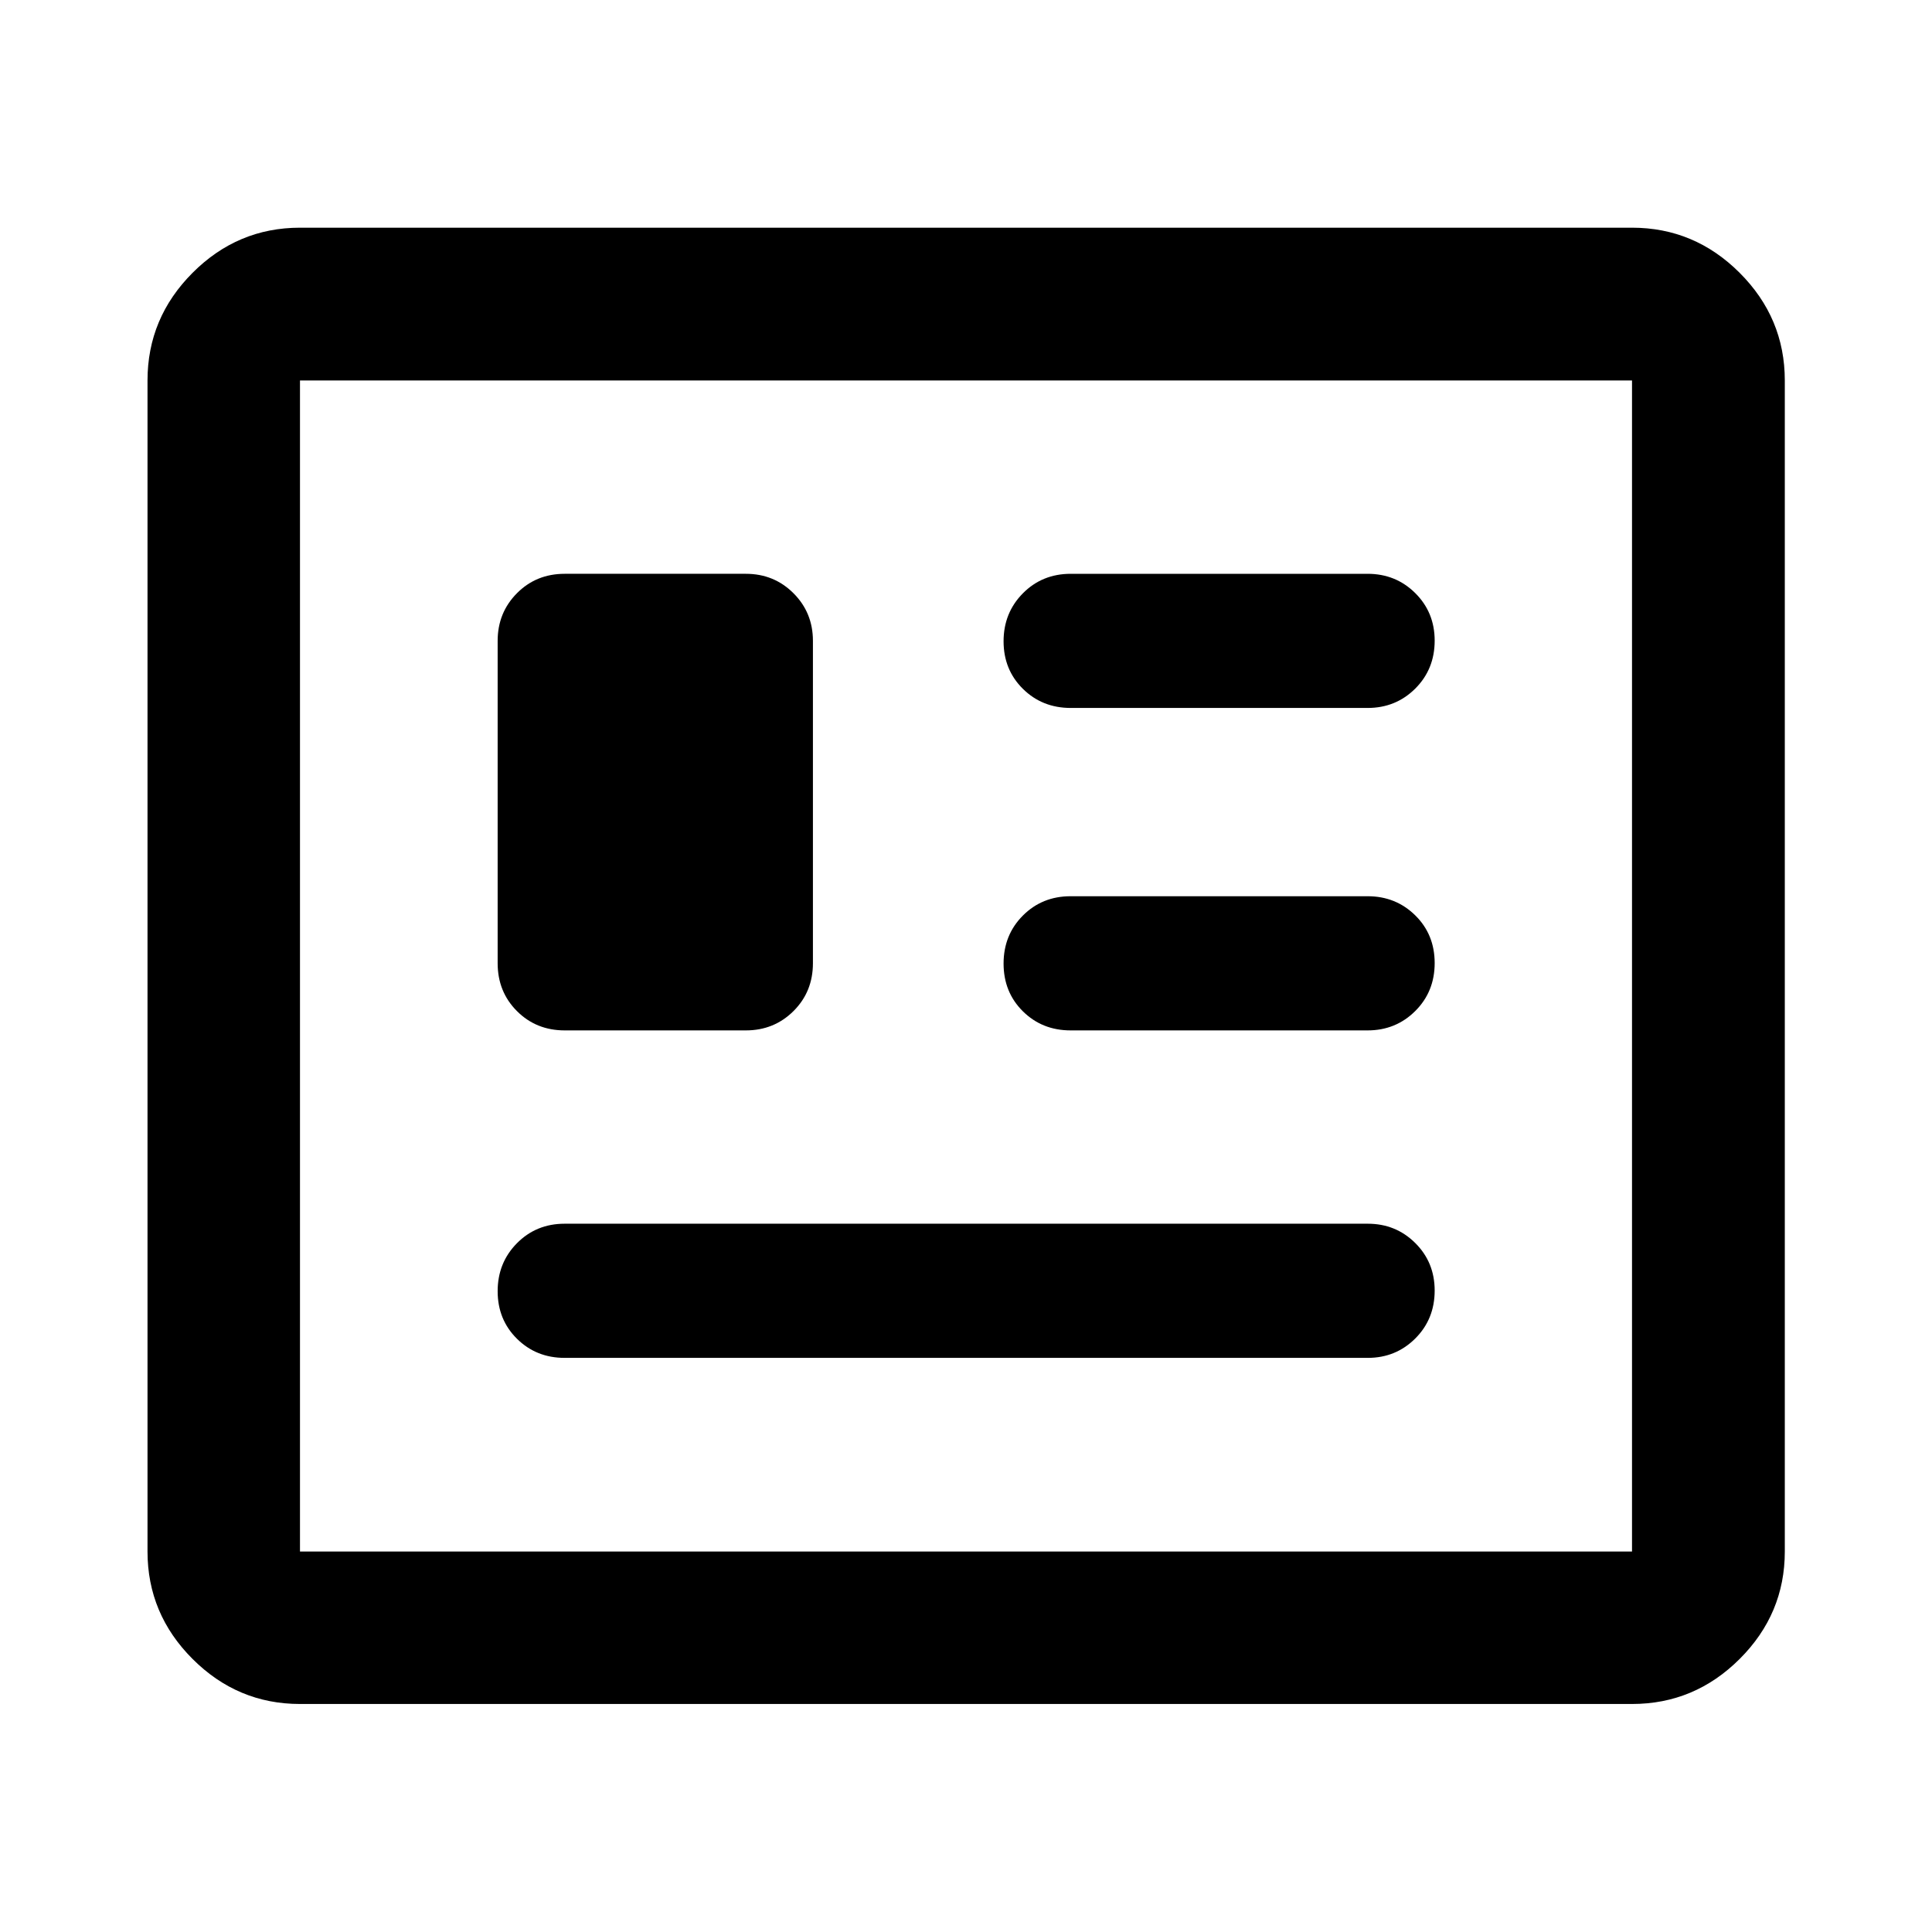 <svg xmlns="http://www.w3.org/2000/svg" height="40" viewBox="0 -960 960 960" width="40"><path d="M149.06-113.3q-31 0-53.38-22.38-22.38-22.38-22.38-53.38v-581.88q0-31.06 22.38-53.49 22.38-22.43 53.38-22.43h661.88q31.06 0 53.49 22.43 22.43 22.43 22.43 53.49v581.88q0 31-22.43 53.38Q842-113.3 810.94-113.3H149.06Zm0-75.76h661.88v-581.88H149.06v581.88Zm131.48-96.22h399.12q13.9 0 23.56-9.61 9.66-9.62 9.66-23.84 0-14.05-9.66-23.63-9.66-9.58-23.56-9.58H280.54q-14.07 0-23.67 9.69-9.59 9.7-9.59 23.84 0 14.13 9.59 23.63 9.6 9.5 23.67 9.5Zm.07-162.72h90q14.01 0 23.67-9.6 9.66-9.6 9.66-23.8v-160.15q0-14.01-9.66-23.67-9.66-9.66-23.67-9.66h-90q-14.17 0-23.75 9.66t-9.58 23.67v160.15q0 14.2 9.58 23.8 9.58 9.6 23.75 9.6ZM532-448h147.55q14.01 0 23.67-9.62 9.66-9.61 9.66-23.83 0-14.22-9.66-23.72-9.66-9.5-23.67-9.5H532q-14.17 0-23.75 9.62t-9.58 23.83q0 14.22 9.58 23.72 9.58 9.5 23.75 9.5Zm.06-160.22h147.49q14.01 0 23.67-9.61 9.66-9.62 9.66-23.84 0-14.05-9.66-23.63-9.66-9.58-23.67-9.58H532.06q-14.19 0-23.79 9.69-9.6 9.7-9.6 23.84 0 14.13 9.6 23.63 9.6 9.5 23.79 9.5Zm-383 419.16v-581.88 581.88Z"/></svg>